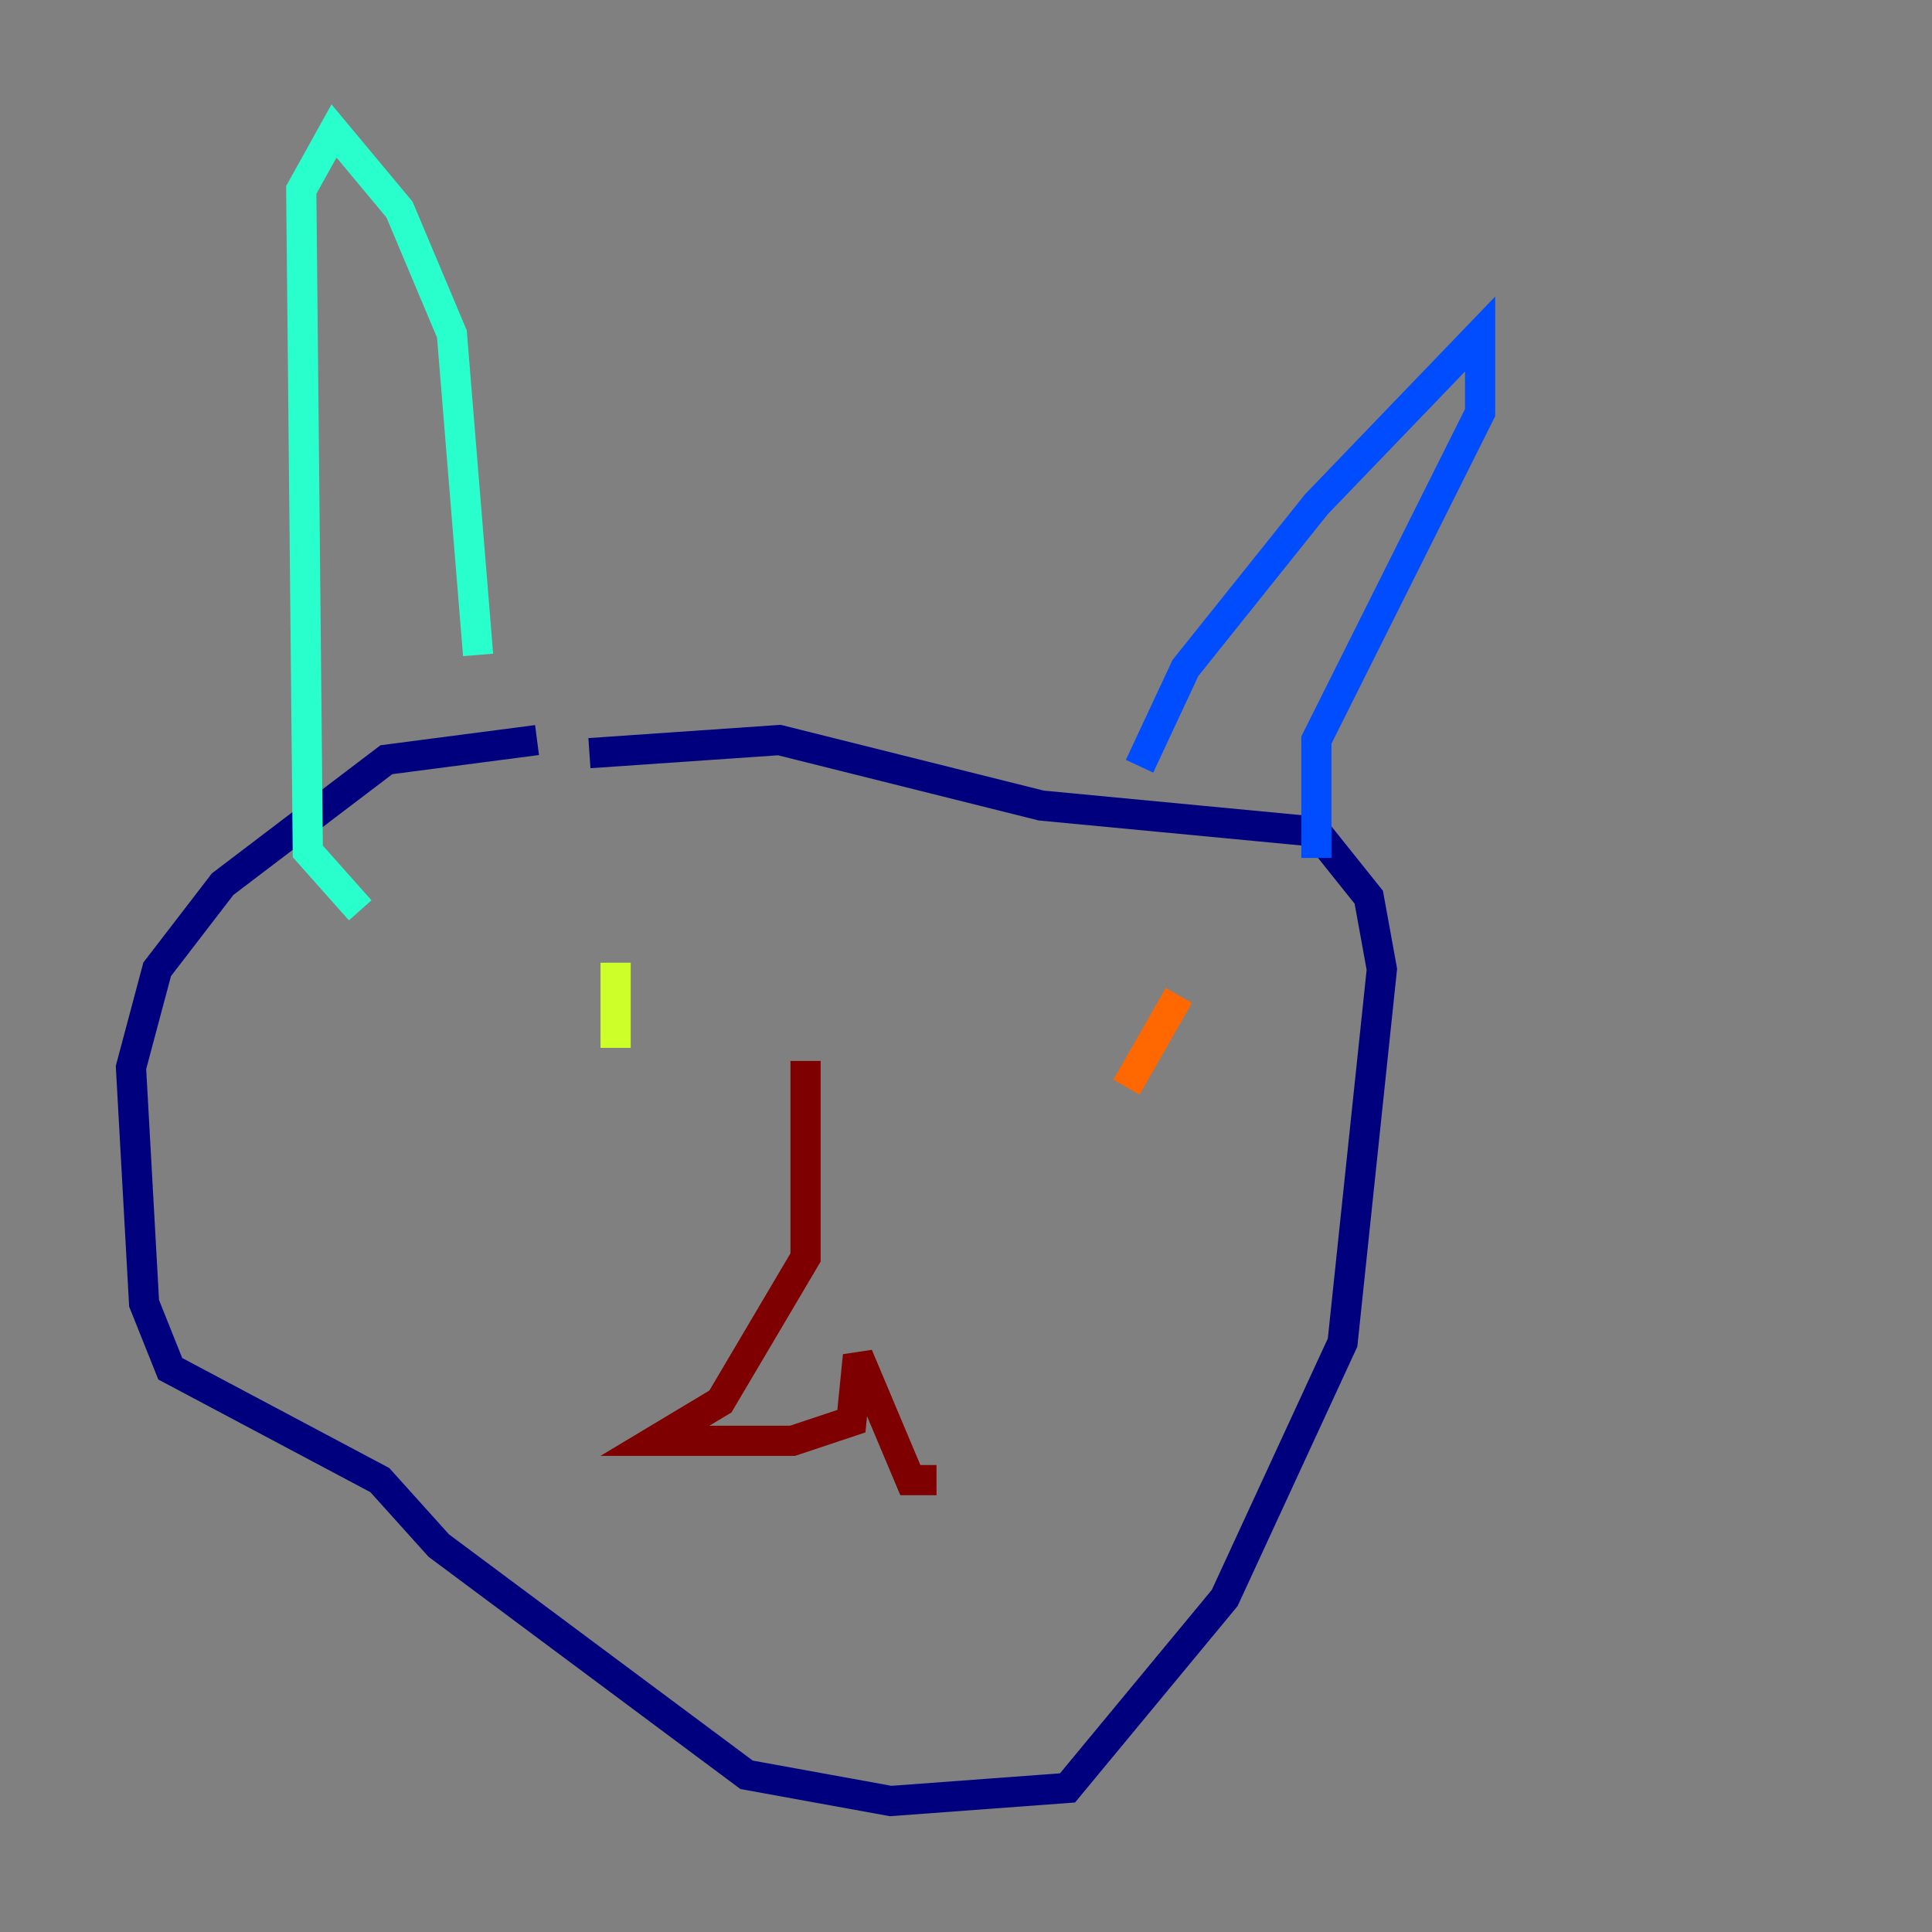 <?xml version="1.0" encoding="utf-8" ?>
<svg baseProfile="tiny" height="128" version="1.2" viewBox="0,0,128,128" width="128" xmlns="http://www.w3.org/2000/svg" xmlns:ev="http://www.w3.org/2001/xml-events" xmlns:xlink="http://www.w3.org/1999/xlink"><rect x="0" y="0" width="128" height="128" fill="#808080" stroke="none"/><defs /><polyline fill="none" points="35.58,49.031 25.6,50.332 14.752,58.576 10.414,64.217 8.678,70.725 9.546,86.346 11.281,90.685 25.166,98.061 29.071,102.4 49.464,117.586 59.01,119.322 70.725,118.454 81.139,105.871 88.949,88.949 91.552,64.217 90.685,59.444 87.214,55.105 68.99,53.37 51.634,49.031 39.051,49.898" stroke="#00007f" stroke-width="2" /><polyline fill="none" points="75.498,50.766 78.536,44.258 87.214,33.41 98.061,22.129 98.061,27.336 87.214,49.031 87.214,56.841" stroke="#004cff" stroke-width="2" /><polyline fill="none" points="31.675,43.39 29.939,22.129 26.468,13.885 22.129,8.678 19.959,12.583 20.393,56.407 23.864,60.312" stroke="#29ffcd" stroke-width="2" /><polyline fill="none" points="40.786,63.783 40.786,69.424" stroke="#cdff29" stroke-width="2" /><polyline fill="none" points="78.102,65.953 74.63,72.027" stroke="#ff6700" stroke-width="2" /><polyline fill="none" points="53.37,70.291 53.37,83.308 47.729,92.854 43.39,95.458 52.502,95.458 56.407,94.156 56.841,89.817 60.312,98.061 62.047,98.061" stroke="#7f0000" stroke-width="2" /></svg>